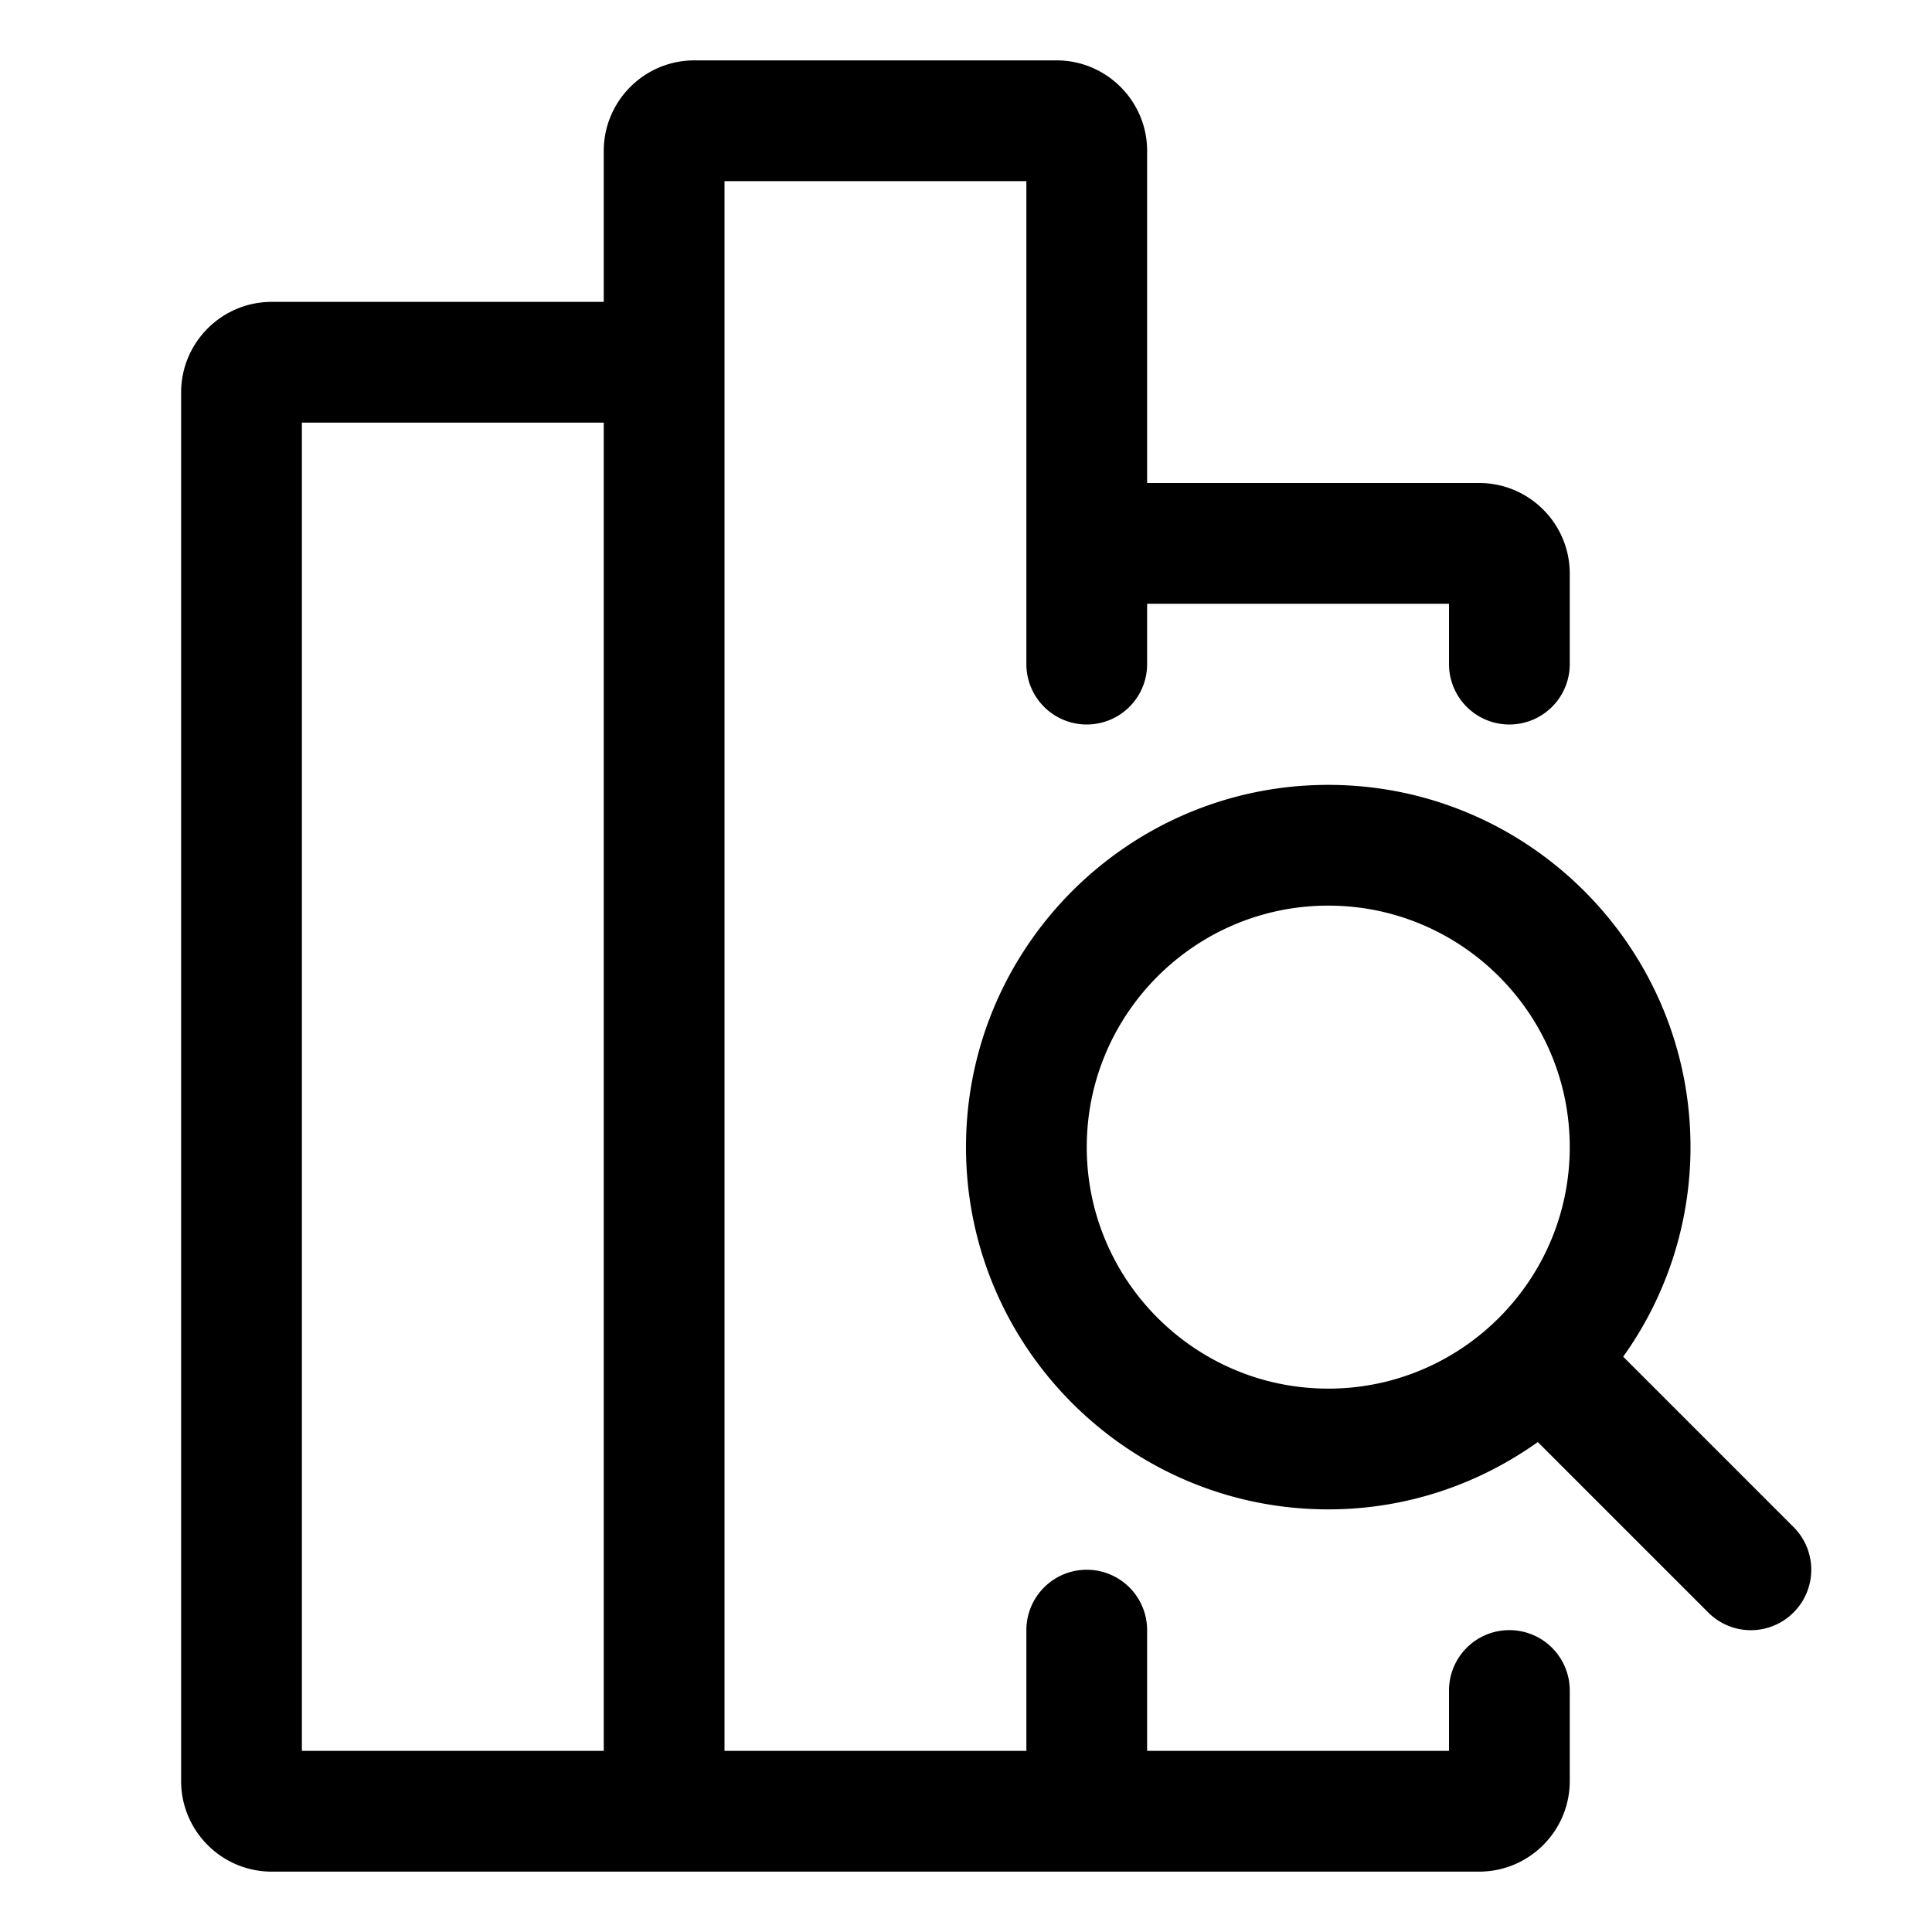 <svg xmlns="http://www.w3.org/2000/svg" viewBox="0 0 32 32">
  <path d="M25 27a1 1 0 0 0-1 1v1h-5v-2a1 1 0 0 0-2 0v2h-5V3h5v8a1 1 0 0 0 2 0v-1h5v1a1 1 0 0 0 2 0V9.5c0-.827-.673-1.5-1.5-1.5H19V2.5c0-.827-.673-1.5-1.5-1.5h-6c-.827 0-1.5.673-1.5 1.5V5H4.5C3.673 5 3 5.673 3 6.5v23c0 .827.673 1.5 1.5 1.5h20c.827 0 1.5-.673 1.5-1.5V28a1 1 0 0 0-1-1Zm-15 2H5V7h5v22Zm19.707-3.707-2.822-2.822A5.961 5.961 0 0 0 28 19c0-3.309-2.691-6-6-6s-6 2.691-6 6 2.691 6 6 6c1.294 0 2.49-.416 3.471-1.115l2.822 2.822a.997.997 0 0 0 1.414 0 .999.999 0 0 0 0-1.414ZM22 23c-2.206 0-4-1.794-4-4s1.794-4 4-4 4 1.794 4 4-1.794 4-4 4Z"/>
</svg>
